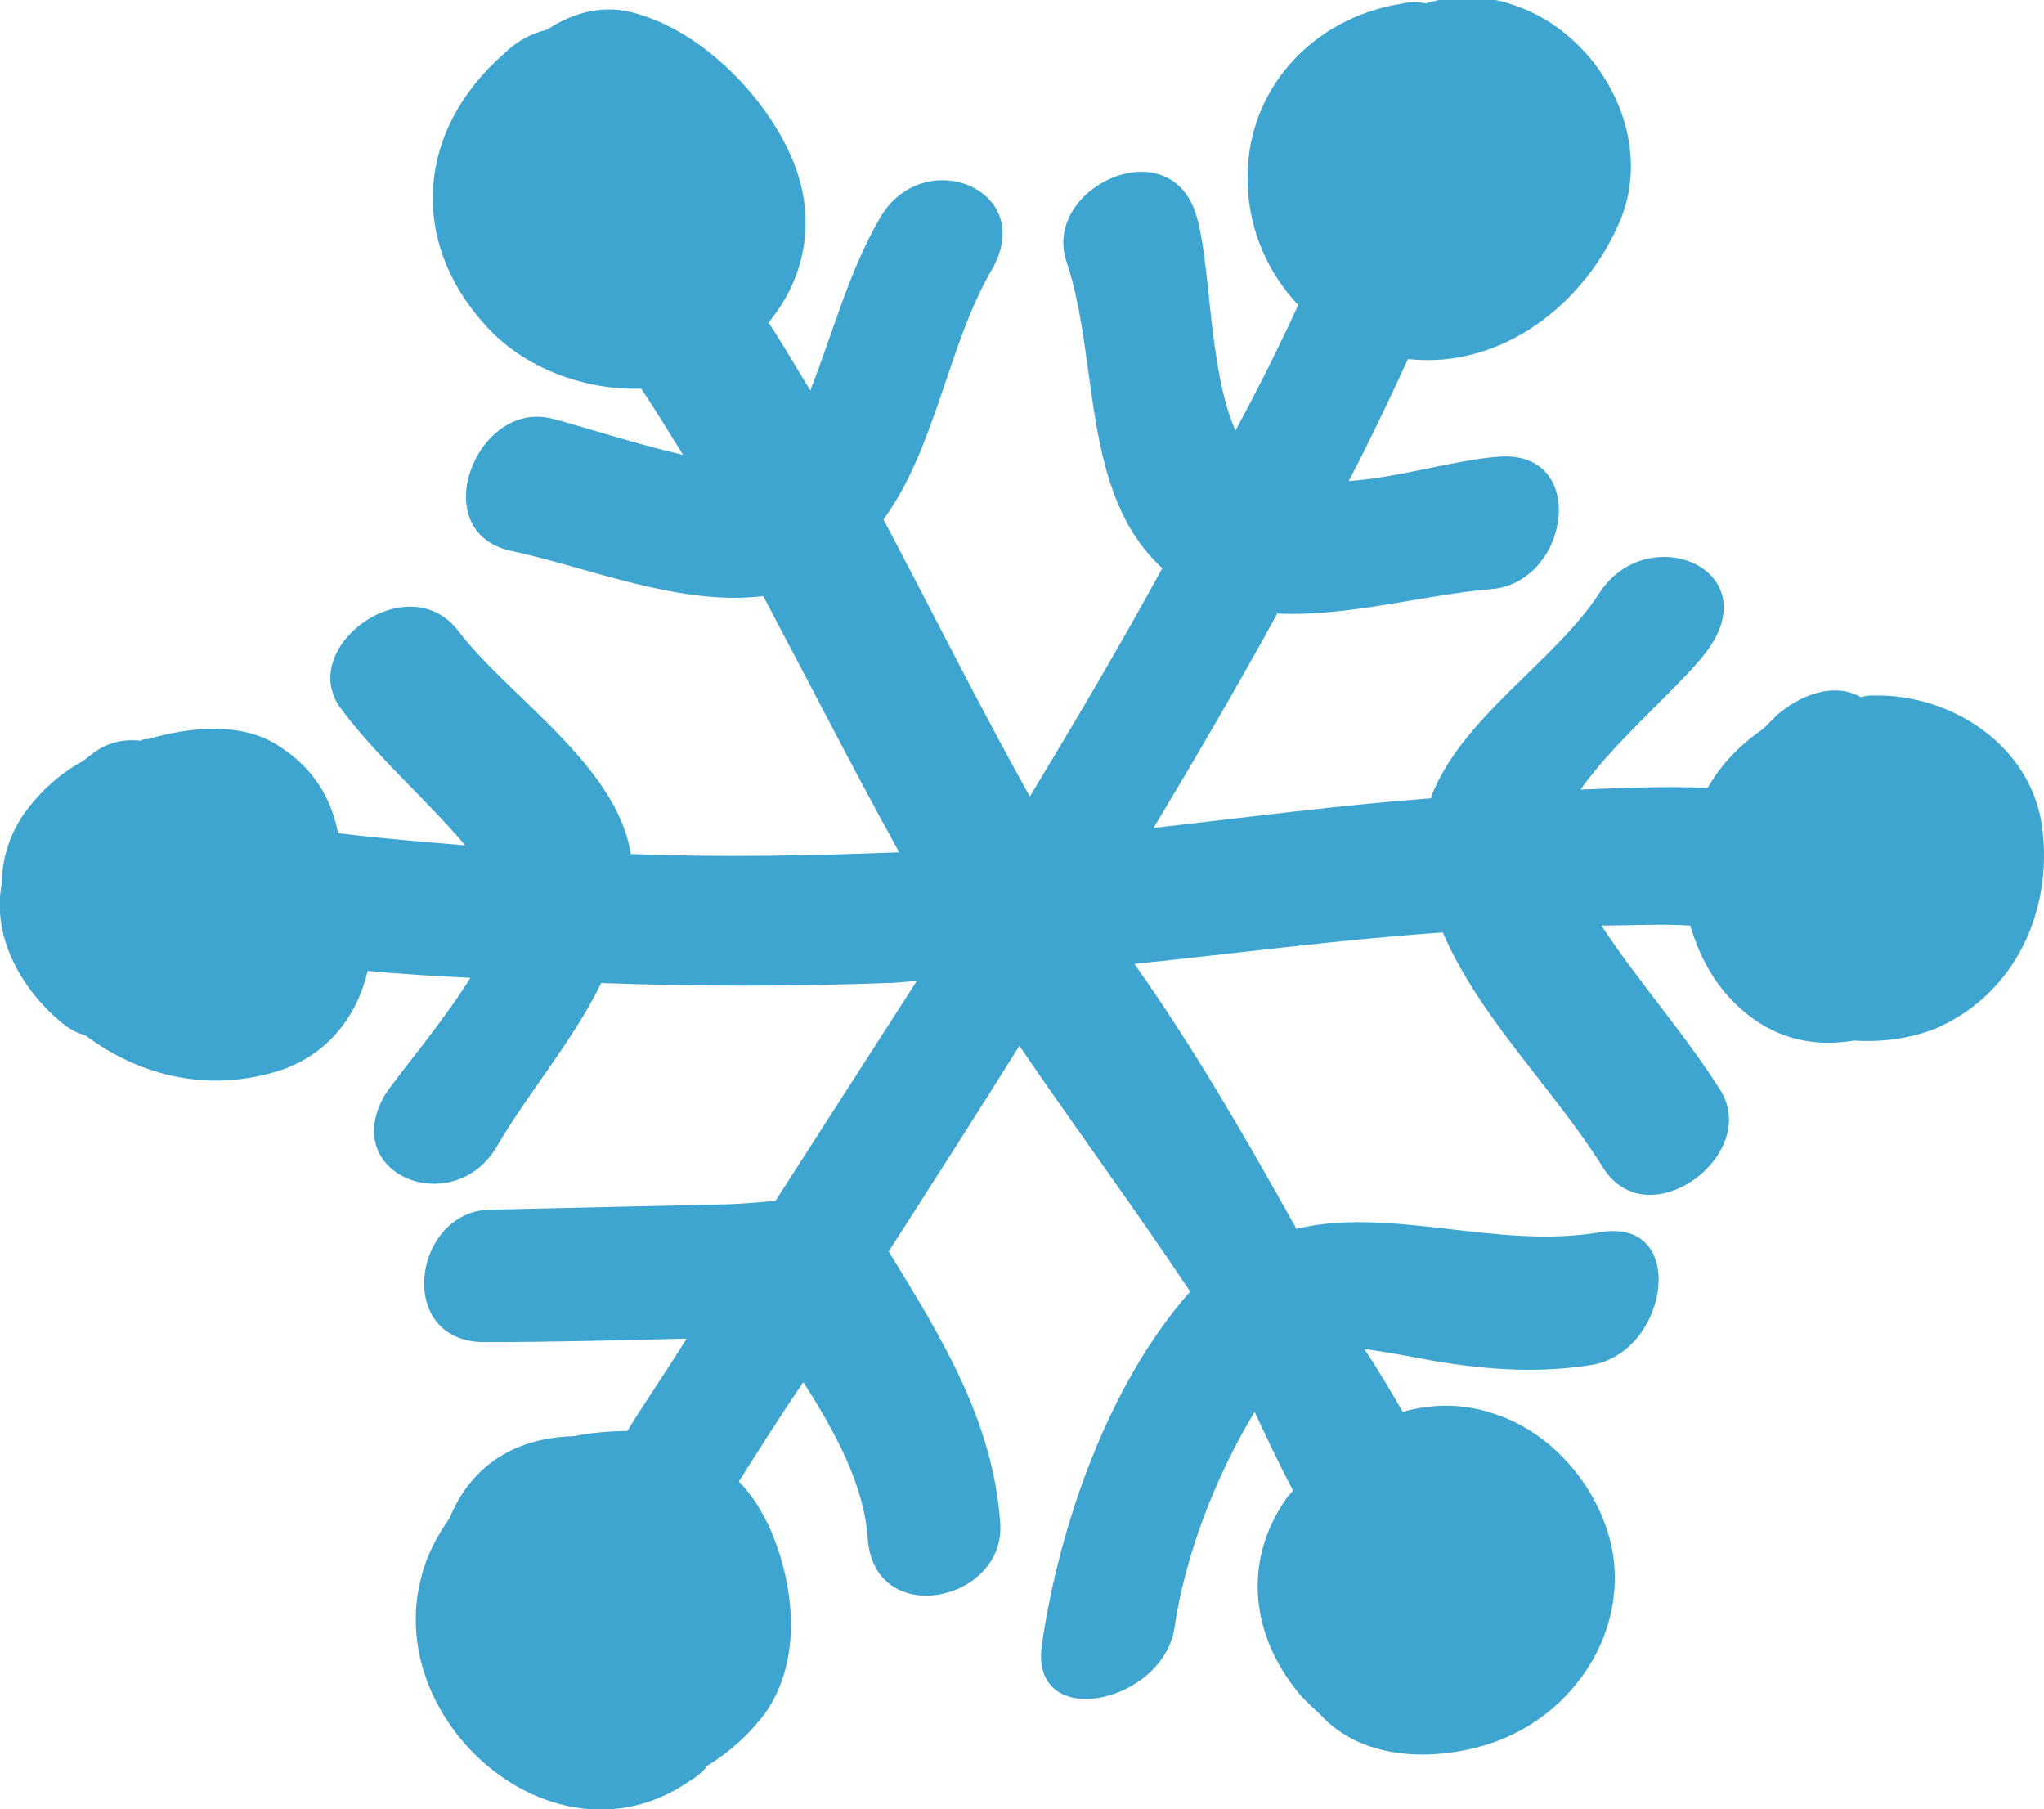 <?xml version="1.0" encoding="utf-8"?>
<!-- Generator: Adobe Illustrator 19.0.0, SVG Export Plug-In . SVG Version: 6.00 Build 0)  -->
<svg version="1.1" id="Layer_1" xmlns="http://www.w3.org/2000/svg" xmlns:xlink="http://www.w3.org/1999/xlink" x="0px" y="0px"
	 viewBox="0 0 117.3 103.8" style="enable-background:new 0 0 117.3 103.8;" xml:space="preserve">
<style type="text/css">
	.st0{fill:#3EA4D0;}
</style>
<path id="_x30_8" class="st0" d="M117.2,47.5c-0.6-4.7-5.2-7.7-9.7-7.6c-0.2,0-0.4,0-0.7,0.1c-1.6-0.9-3.5-0.1-4.8,1
	c-0.3,0.3-0.5,0.5-0.8,0.8c-1.3,0.9-2.4,2-3.2,3.4c-2.4-0.1-4.9,0-7.3,0.1c2.1-3,6.3-6.4,7.5-8.3c2.9-4.5-3.7-7.1-6.4-3
	c-2.5,3.9-8,7.2-9.7,11.8c-5.3,0.4-10.6,1.1-15.9,1.7c2.4-4,4.8-8.1,7.1-12.3c4.1,0.2,8.5-1.1,12.3-1.4c4.5-0.4,5.6-8,0.4-7.6
	c-2.6,0.2-5.7,1.2-8.6,1.4c1.2-2.3,2.3-4.6,3.4-7c5.4,0.6,10.2-3.2,12.2-8c2-4.9-1.3-10.7-6.1-12.3c-1.7-0.6-3.5-0.6-5.1-0.1
	c-0.4-0.1-0.8-0.1-1.3,0c-5.2,0.8-9.1,5-8.9,10.4c0.1,2.7,1.2,5.1,2.9,6.9c-1.1,2.4-2.3,4.8-3.6,7.2c-1.6-3.6-1.4-9.9-2.3-12.5
	c-1.6-4.8-8.8-1.4-7.4,2.8c1.9,5.6,0.8,13.3,5.5,17.6c-2.4,4.4-5,8.8-7.6,13.1c-2.9-5.2-5.6-10.6-8.4-15.9c3-4.1,3.7-10,6.2-14.3
	c2.7-4.6-3.9-7.3-6.4-3c-1.8,3.1-2.7,6.6-4,9.9c-0.8-1.3-1.6-2.7-2.4-3.9c2.1-2.5,2.8-5.9,1.4-9.3c-1.5-3.6-5.1-7.3-8.9-8.4
	c-1.9-0.6-3.7-0.1-5.2,0.9c-0.9,0.2-1.8,0.7-2.5,1.4c-4.9,4.3-5.5,10.6-1.1,15.5c2.2,2.5,5.7,3.8,9,3.7c0.8,1.2,1.6,2.5,2.4,3.8
	c-3-0.7-6.3-1.8-7.6-2.1c-4.3-1-7.2,6.5-2.3,7.6c4.3,0.9,9.7,3.2,14.5,2.6c2.6,4.9,5.1,9.8,7.8,14.7c-5.1,0.2-10.2,0.3-15.4,0.1
	c-0.8-5.1-7-9-9.9-12.8c-2.9-3.8-9.4,1-6.7,4.5c2.1,2.8,4.8,5.1,7.1,7.8c-2.4-0.2-4.9-0.4-7.3-0.7C19,45.7,17.9,44,16,42.8
	c-2.1-1.4-5.1-1.1-7.5-0.4c-0.2,0-0.3,0-0.4,0.1c-0.8-0.1-1.7,0-2.6,0.6c-0.3,0.2-0.5,0.4-0.8,0.6c-1.3,0.7-2.5,1.8-3.4,3.1
	c-0.8,1.2-1.2,2.6-1.2,3.9c-0.6,3.1,1.2,6.2,3.6,8.1c0.4,0.3,0.8,0.5,1.2,0.6c3.2,2.4,7.2,3.3,11.2,2c2.7-0.9,4.4-3.1,5-5.7
	c2,0.2,3.9,0.3,5.9,0.4c-1.7,2.7-4.1,5.5-4.9,6.7c-2.7,4.6,3.9,7.2,6.4,3c1.8-3.1,4.4-6.1,6-9.4c5.5,0.2,10.9,0.2,16.4,0
	c0.6,0,1.1-0.1,1.7-0.1c-2.7,4.2-5.4,8.4-8.1,12.6c-1.2,0.1-2.3,0.2-3.1,0.2c-4.4,0.1-8.8,0.2-13.2,0.3c-4.5,0-5.6,7.6-0.4,7.6
	c3.9,0,7.7-0.1,11.6-0.2c-1.1,1.8-2.3,3.5-3.4,5.3c-1,0-2.1,0.1-3.1,0.3c-3.7,0.1-6,2-7.1,4.7c-0.7,1-1.3,2.1-1.6,3.3
	c-2.3,8.3,7.5,17,15.2,11.9c0.5-0.3,0.9-0.6,1.2-1c1.3-0.8,2.4-1.8,3.3-3c2.2-3.1,1.7-7.5,0.2-10.8c-0.5-1-1-1.8-1.7-2.5
	c1.2-1.9,2.4-3.8,3.7-5.7c1.8,2.8,3.5,5.9,3.7,9c0.4,5.2,7.9,3.6,7.6-0.9C57,81.5,54,76.7,51,71.8c2.5-3.9,5-7.8,7.5-11.8
	c3.2,4.7,6.6,9.3,9.8,14.1c-4.7,5.3-7.5,13.4-8.5,20.2c-0.8,5.1,6.9,3.5,7.6-0.9C68,89.3,69.7,84.8,72,81c0.7,1.5,1.4,3,2.2,4.5
	c-0.1,0.2-0.3,0.3-0.4,0.5c-2.5,3.6-2,7.8,0.7,11.1c0.4,0.5,0.9,0.9,1.3,1.3c2.3,2.5,6.2,2.7,9.5,1.7c4.6-1.4,7.9-5.9,7.3-10.7
	c-0.5-3.6-3.2-7-6.6-8.2c-1.9-0.7-3.7-0.7-5.5-0.2c-0.7-1.2-1.4-2.4-2.2-3.6c1.5,0.2,3,0.5,4.1,0.7c3,0.5,6,0.7,9,0.2
	c4.4-0.8,5.5-8.5,0.4-7.6c-5.9,1-12-1.5-17.4-0.2c-2.9-5.2-5.9-10.4-9.3-15.2c5.9-0.6,11.8-1.4,17.7-1.8c2.1,4.9,6.4,9,9.2,13.5
	c2.6,4.1,9.1-0.8,6.7-4.5c-2.1-3.3-4.7-6.2-6.8-9.4c1.7,0,3.4-0.1,5.1,0c0.5,1.7,1.3,3.2,2.5,4.4c2.1,2.1,4.5,2.6,6.9,2.2
	c1.6,0.1,3.2-0.1,4.7-0.7C115.7,57,117.8,52.2,117.2,47.5z"/>
</svg>
